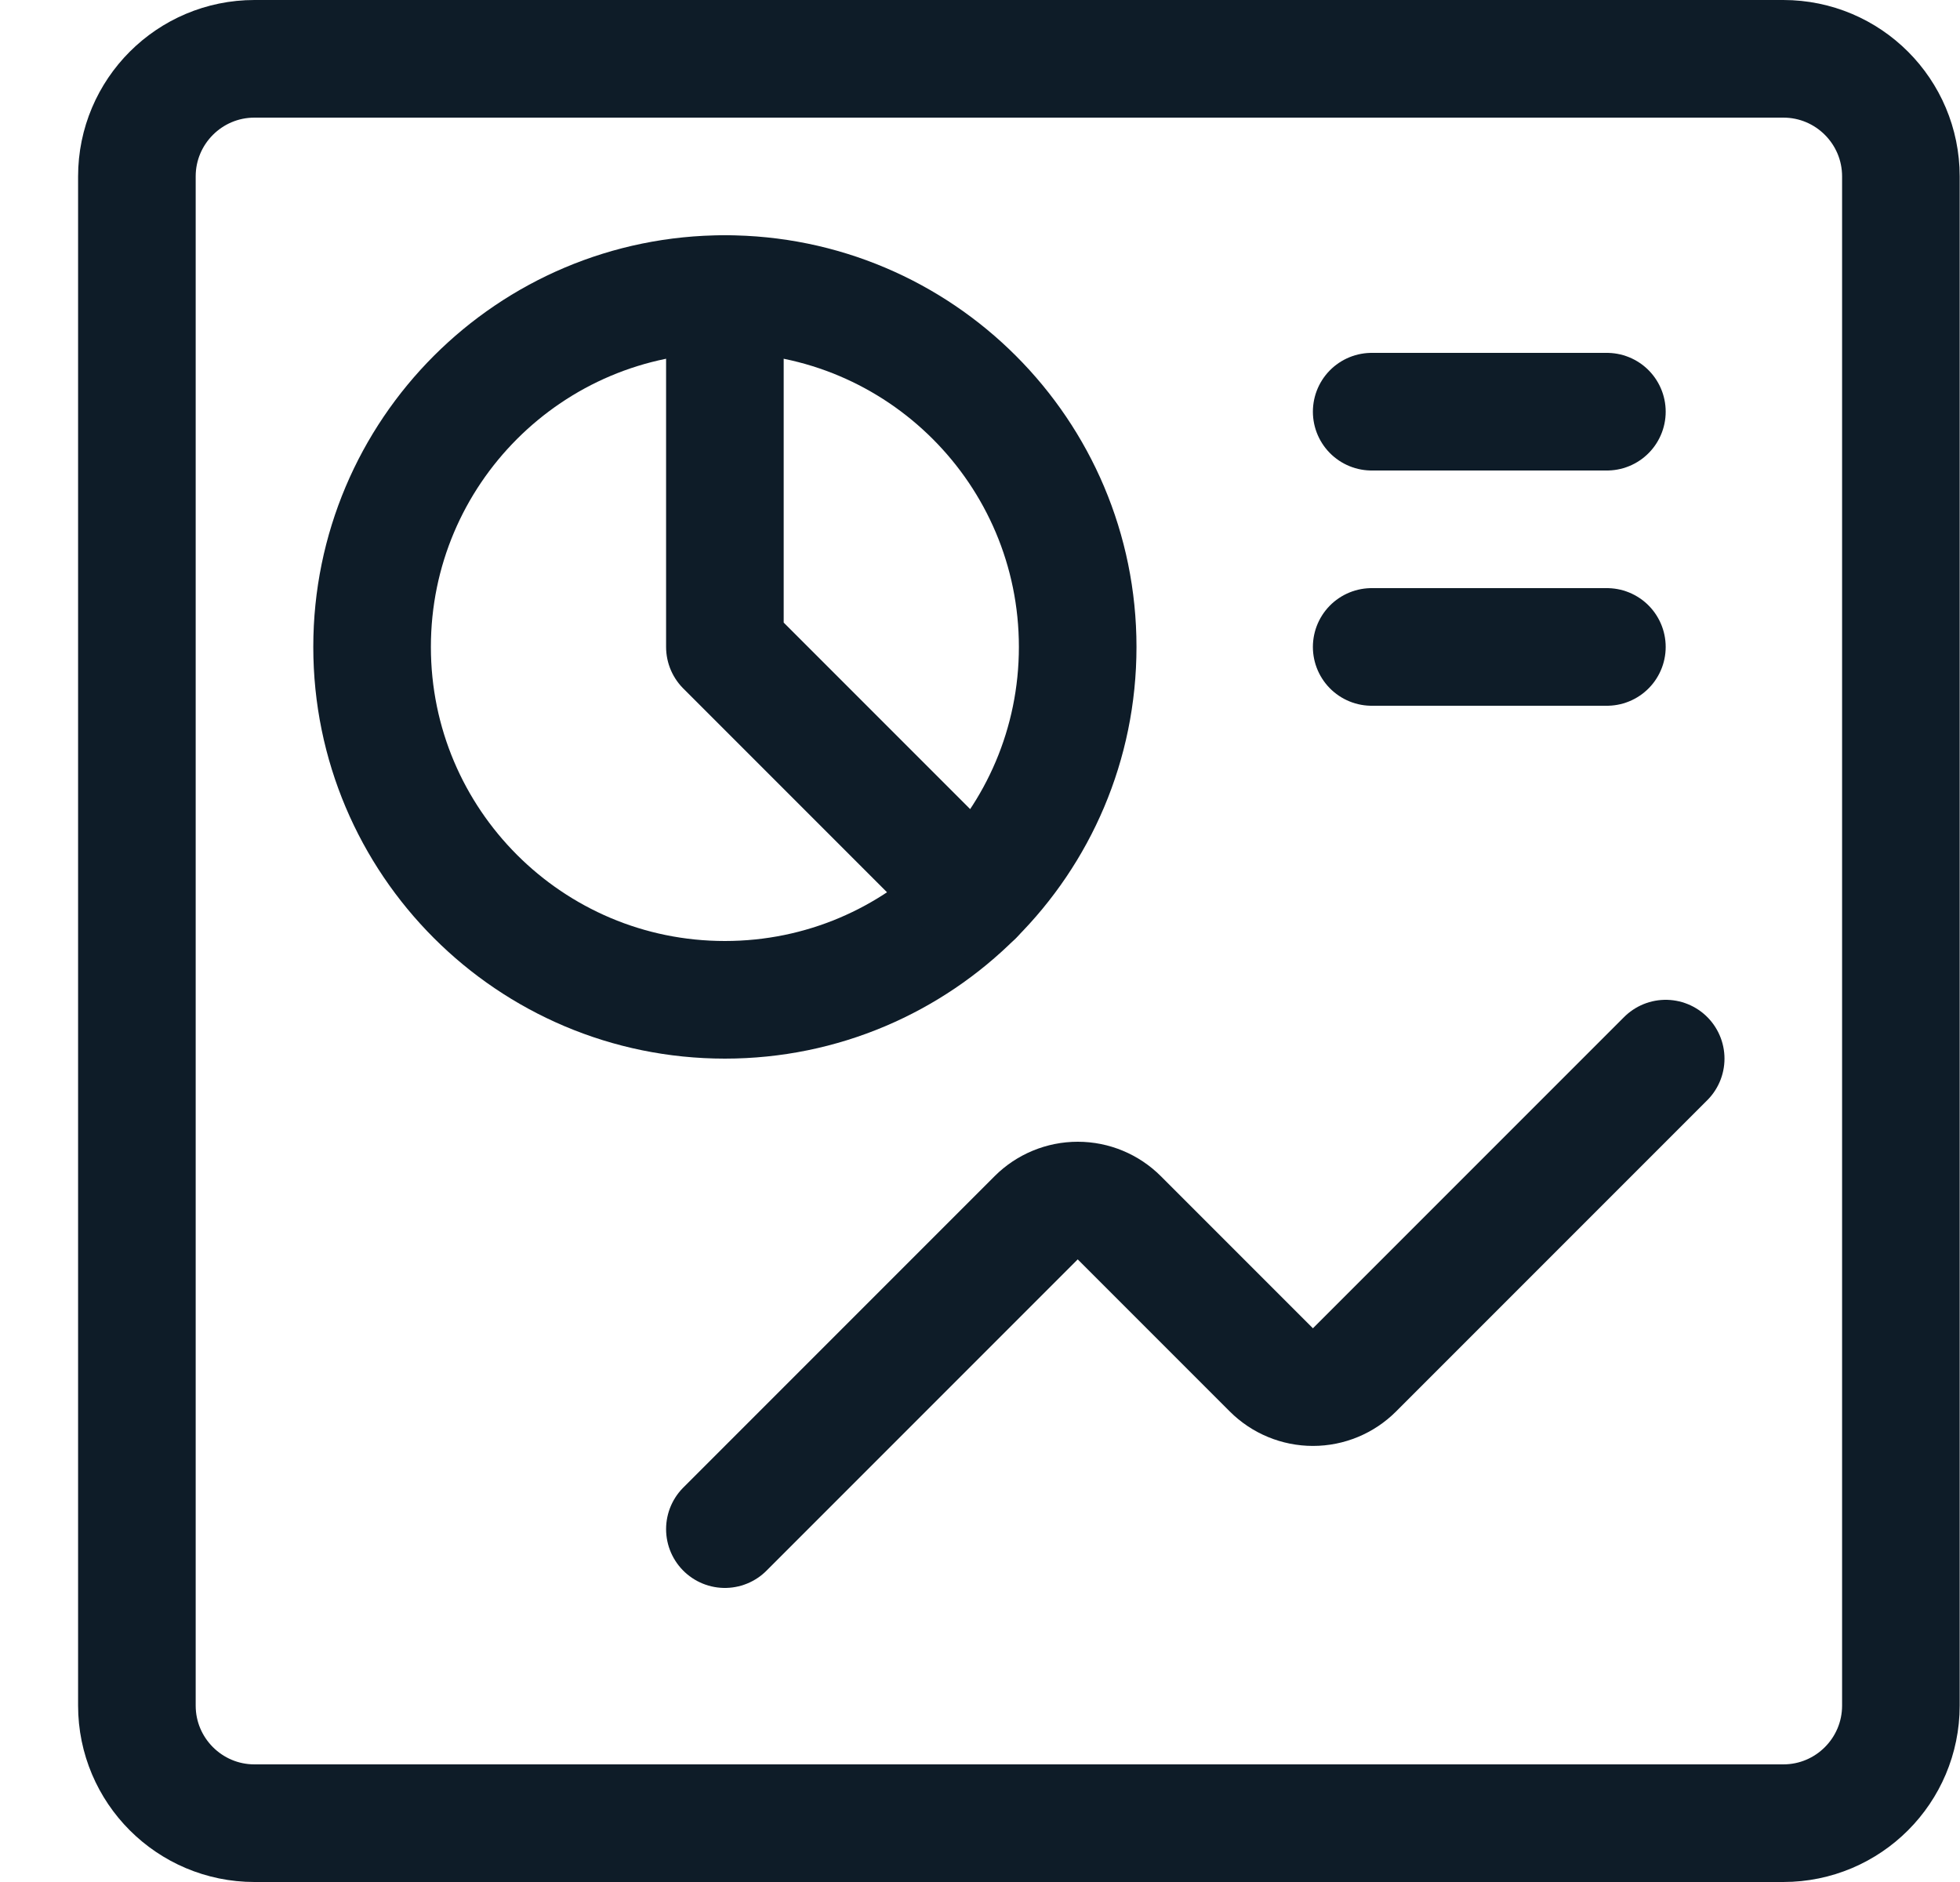 <svg width="25" height="24" viewBox="0 0 25 24" fill="none" xmlns="http://www.w3.org/2000/svg">
<path d="M9.246 19.5L13.216 15.53C13.357 15.389 13.548 15.31 13.747 15.31C13.946 15.31 14.136 15.389 14.277 15.53L16.216 17.469C16.357 17.61 16.548 17.689 16.747 17.689C16.946 17.689 17.136 17.61 17.277 17.469L21.246 13.5" stroke="#0E1C28" stroke-width="1.5" stroke-linecap="round" stroke-linejoin="round"/>
<path fill-rule="evenodd" clip-rule="evenodd" d="M1.746 2.25C1.746 1.422 2.418 0.75 3.246 0.75H22.746C23.575 0.75 24.246 1.422 24.246 2.25V21.75C24.246 22.578 23.575 23.25 22.746 23.25H3.246C2.418 23.25 1.746 22.578 1.746 21.75V2.25Z" stroke="#0E1C28" stroke-width="1.5" stroke-linecap="round" stroke-linejoin="round"/>
<path fill-rule="evenodd" clip-rule="evenodd" d="M9.246 12.75C11.731 12.75 13.746 10.735 13.746 8.25C13.746 5.765 11.731 3.75 9.246 3.75C6.761 3.75 4.746 5.765 4.746 8.25C4.746 10.735 6.761 12.75 9.246 12.75Z" stroke="#0E1C28" stroke-width="1.5" stroke-linecap="round" stroke-linejoin="round"/>
<path d="M9.246 3.75V8.25L12.428 11.432" stroke="#0E1C28" stroke-width="1.5" stroke-linecap="round" stroke-linejoin="round"/>
<path d="M17.496 5.25H20.496" stroke="#0E1C28" stroke-width="1.5" stroke-linecap="round" stroke-linejoin="round"/>
<path d="M17.496 8.25H20.496" stroke="#0E1C28" stroke-width="1.5" stroke-linecap="round" stroke-linejoin="round"/>
</svg>
